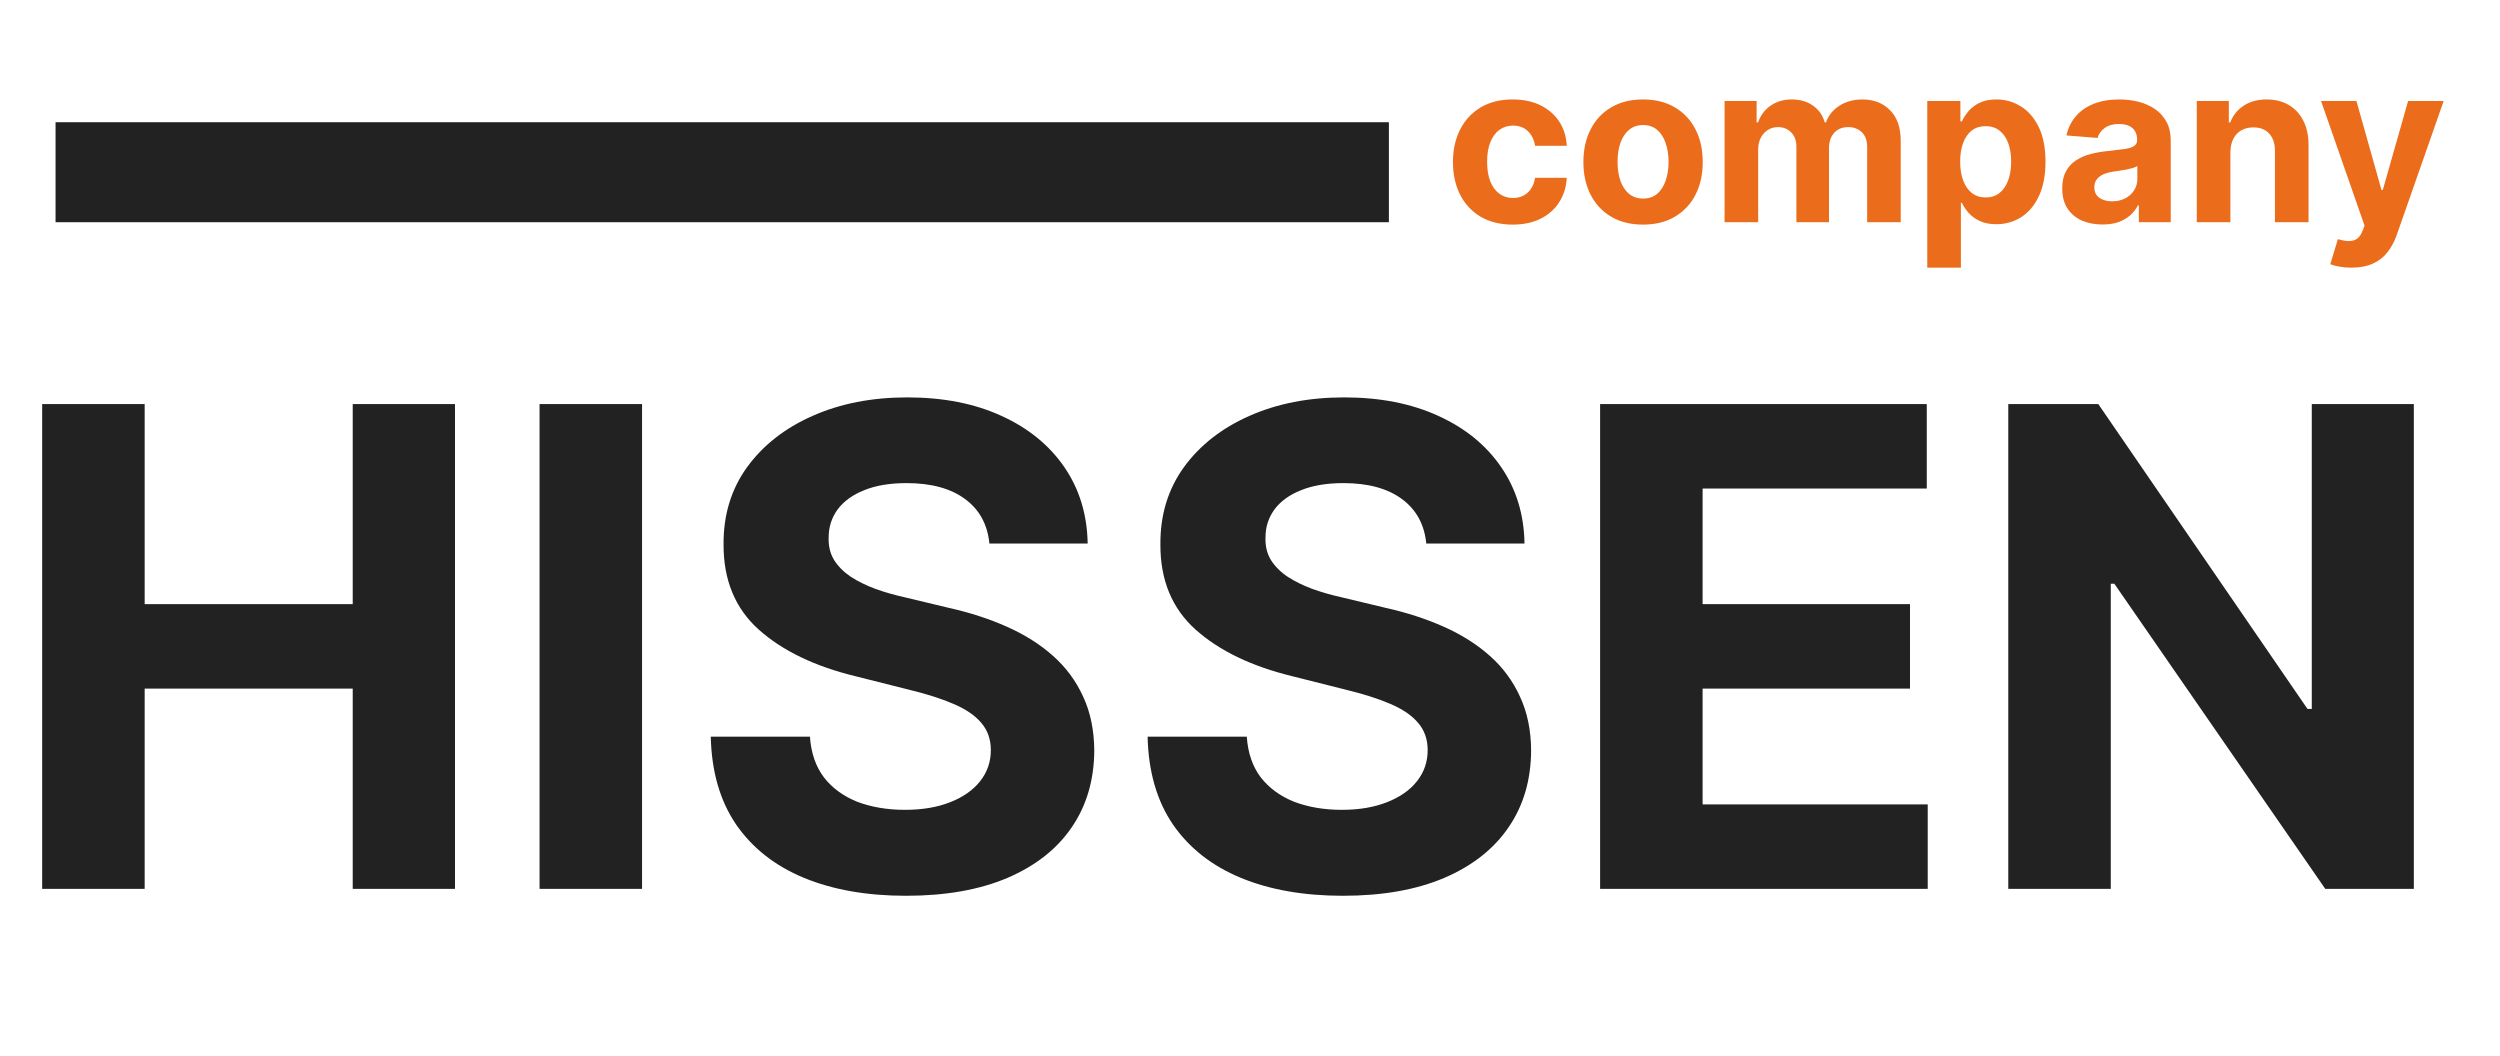 <svg width="45" height="19" viewBox="0 0 45 19" fill="none" xmlns="http://www.w3.org/2000/svg">
<path d="M0.759 16V7.273H2.604V10.874H6.349V7.273H8.19V16H6.349V12.395H2.604V16H0.759ZM11.557 7.273V16H9.712V7.273H11.557ZM17.809 9.783C17.775 9.439 17.629 9.172 17.37 8.982C17.112 8.791 16.761 8.696 16.318 8.696C16.017 8.696 15.762 8.739 15.555 8.824C15.348 8.906 15.189 9.021 15.078 9.169C14.97 9.317 14.916 9.484 14.916 9.672C14.91 9.828 14.943 9.964 15.014 10.081C15.088 10.197 15.189 10.298 15.316 10.383C15.444 10.466 15.592 10.538 15.76 10.601C15.927 10.661 16.106 10.712 16.297 10.754L17.081 10.942C17.461 11.027 17.811 11.141 18.129 11.283C18.447 11.425 18.723 11.599 18.956 11.807C19.189 12.014 19.369 12.258 19.497 12.54C19.628 12.821 19.694 13.143 19.697 13.507C19.694 14.041 19.558 14.504 19.288 14.896C19.021 15.286 18.635 15.588 18.129 15.804C17.626 16.017 17.02 16.124 16.309 16.124C15.605 16.124 14.991 16.016 14.468 15.8C13.948 15.584 13.542 15.264 13.25 14.841C12.96 14.415 12.808 13.888 12.794 13.26H14.579C14.599 13.553 14.683 13.797 14.831 13.993C14.981 14.186 15.181 14.332 15.431 14.432C15.684 14.528 15.97 14.577 16.288 14.577C16.601 14.577 16.872 14.531 17.102 14.44C17.335 14.349 17.515 14.223 17.643 14.061C17.771 13.899 17.835 13.713 17.835 13.503C17.835 13.307 17.777 13.142 17.66 13.008C17.547 12.875 17.379 12.761 17.157 12.668C16.939 12.574 16.67 12.489 16.352 12.412L15.402 12.173C14.666 11.994 14.085 11.714 13.659 11.334C13.233 10.953 13.021 10.44 13.024 9.795C13.021 9.267 13.162 8.805 13.446 8.411C13.733 8.016 14.126 7.707 14.626 7.486C15.126 7.264 15.694 7.153 16.331 7.153C16.978 7.153 17.544 7.264 18.027 7.486C18.512 7.707 18.89 8.016 19.16 8.411C19.43 8.805 19.569 9.263 19.578 9.783H17.809ZM25.673 9.783C25.639 9.439 25.492 9.172 25.234 8.982C24.975 8.791 24.624 8.696 24.181 8.696C23.88 8.696 23.626 8.739 23.418 8.824C23.211 8.906 23.052 9.021 22.941 9.169C22.833 9.317 22.779 9.484 22.779 9.672C22.773 9.828 22.806 9.964 22.877 10.081C22.951 10.197 23.052 10.298 23.18 10.383C23.308 10.466 23.455 10.538 23.623 10.601C23.791 10.661 23.97 10.712 24.16 10.754L24.944 10.942C25.325 11.027 25.674 11.141 25.992 11.283C26.31 11.425 26.586 11.599 26.819 11.807C27.052 12.014 27.232 12.258 27.36 12.54C27.491 12.821 27.558 13.143 27.56 13.507C27.558 14.041 27.421 14.504 27.151 14.896C26.884 15.286 26.498 15.588 25.992 15.804C25.489 16.017 24.883 16.124 24.173 16.124C23.468 16.124 22.854 16.016 22.332 15.8C21.812 15.584 21.405 15.264 21.113 14.841C20.823 14.415 20.671 13.888 20.657 13.26H22.442C22.462 13.553 22.546 13.797 22.694 13.993C22.845 14.186 23.045 14.332 23.295 14.432C23.548 14.528 23.833 14.577 24.151 14.577C24.464 14.577 24.735 14.531 24.965 14.44C25.198 14.349 25.379 14.223 25.506 14.061C25.634 13.899 25.698 13.713 25.698 13.503C25.698 13.307 25.64 13.142 25.523 13.008C25.41 12.875 25.242 12.761 25.021 12.668C24.802 12.574 24.533 12.489 24.215 12.412L23.265 12.173C22.529 11.994 21.948 11.714 21.522 11.334C21.096 10.953 20.884 10.44 20.887 9.795C20.884 9.267 21.025 8.805 21.309 8.411C21.596 8.016 21.989 7.707 22.489 7.486C22.989 7.264 23.558 7.153 24.194 7.153C24.842 7.153 25.407 7.264 25.89 7.486C26.376 7.707 26.754 8.016 27.023 8.411C27.293 8.805 27.433 9.263 27.441 9.783H25.673ZM28.802 16V7.273H34.682V8.794H30.647V10.874H34.38V12.395H30.647V14.479H34.699V16H28.802ZM43.449 7.273V16H41.855L38.058 10.507H37.994V16H36.149V7.273H37.769L41.535 12.761H41.612V7.273H43.449Z" fill="#222222"/>
<path d="M27.227 4.043C27.004 4.043 26.812 3.995 26.651 3.901C26.491 3.805 26.367 3.672 26.281 3.503C26.196 3.333 26.153 3.138 26.153 2.918C26.153 2.694 26.197 2.498 26.283 2.33C26.37 2.16 26.493 2.028 26.653 1.933C26.813 1.838 27.004 1.79 27.224 1.79C27.415 1.79 27.581 1.824 27.724 1.893C27.867 1.963 27.981 2.06 28.064 2.185C28.147 2.31 28.193 2.456 28.202 2.625H27.631C27.615 2.516 27.572 2.429 27.503 2.362C27.435 2.295 27.345 2.261 27.234 2.261C27.141 2.261 27.059 2.287 26.989 2.338C26.919 2.388 26.866 2.462 26.827 2.558C26.788 2.655 26.768 2.772 26.768 2.909C26.768 3.048 26.787 3.167 26.825 3.264C26.864 3.362 26.919 3.436 26.989 3.487C27.059 3.538 27.141 3.564 27.234 3.564C27.303 3.564 27.366 3.55 27.421 3.521C27.476 3.493 27.522 3.452 27.558 3.398C27.595 3.343 27.619 3.277 27.631 3.2H28.202C28.192 3.367 28.147 3.514 28.065 3.641C27.985 3.767 27.874 3.865 27.732 3.936C27.59 4.007 27.421 4.043 27.227 4.043ZM29.575 4.043C29.354 4.043 29.163 3.996 29.003 3.902C28.842 3.807 28.719 3.676 28.632 3.507C28.545 3.338 28.501 3.141 28.501 2.918C28.501 2.692 28.545 2.495 28.632 2.327C28.719 2.157 28.842 2.026 29.003 1.932C29.163 1.837 29.354 1.79 29.575 1.79C29.796 1.79 29.986 1.837 30.146 1.932C30.307 2.026 30.431 2.157 30.518 2.327C30.605 2.495 30.649 2.692 30.649 2.918C30.649 3.141 30.605 3.338 30.518 3.507C30.431 3.676 30.307 3.807 30.146 3.902C29.986 3.996 29.796 4.043 29.575 4.043ZM29.578 3.574C29.678 3.574 29.762 3.545 29.829 3.489C29.896 3.431 29.947 3.352 29.981 3.253C30.016 3.153 30.034 3.04 30.034 2.913C30.034 2.786 30.016 2.673 29.981 2.574C29.947 2.474 29.896 2.396 29.829 2.338C29.762 2.28 29.678 2.251 29.578 2.251C29.476 2.251 29.391 2.28 29.322 2.338C29.254 2.396 29.202 2.474 29.167 2.574C29.133 2.673 29.116 2.786 29.116 2.913C29.116 3.04 29.133 3.153 29.167 3.253C29.202 3.352 29.254 3.431 29.322 3.489C29.391 3.545 29.476 3.574 29.578 3.574ZM31.042 4V1.818H31.619V2.203H31.645C31.69 2.075 31.766 1.974 31.872 1.901C31.978 1.827 32.105 1.79 32.252 1.79C32.402 1.79 32.529 1.827 32.635 1.902C32.74 1.976 32.81 2.076 32.845 2.203H32.867C32.912 2.078 32.992 1.978 33.109 1.903C33.226 1.828 33.365 1.79 33.525 1.79C33.729 1.79 33.894 1.855 34.021 1.984C34.149 2.113 34.213 2.296 34.213 2.533V4H33.609V2.652C33.609 2.531 33.577 2.44 33.512 2.379C33.448 2.319 33.367 2.288 33.271 2.288C33.161 2.288 33.075 2.323 33.014 2.393C32.952 2.463 32.922 2.554 32.922 2.668V4H32.335V2.639C32.335 2.532 32.304 2.447 32.242 2.384C32.182 2.32 32.102 2.288 32.002 2.288C31.935 2.288 31.875 2.305 31.821 2.339C31.768 2.373 31.726 2.42 31.694 2.48C31.663 2.54 31.647 2.61 31.647 2.69V4H31.042ZM34.691 4.818V1.818H35.287V2.185H35.314C35.341 2.126 35.379 2.066 35.429 2.006C35.48 1.944 35.547 1.893 35.628 1.852C35.711 1.811 35.813 1.79 35.935 1.79C36.094 1.79 36.241 1.831 36.375 1.915C36.51 1.997 36.617 2.122 36.698 2.288C36.778 2.454 36.819 2.662 36.819 2.912C36.819 3.155 36.779 3.361 36.701 3.528C36.623 3.695 36.517 3.821 36.383 3.908C36.249 3.993 36.099 4.036 35.934 4.036C35.816 4.036 35.716 4.016 35.634 3.977C35.552 3.938 35.486 3.89 35.434 3.831C35.382 3.771 35.342 3.711 35.314 3.651H35.296V4.818H34.691ZM35.283 2.909C35.283 3.039 35.301 3.152 35.337 3.249C35.373 3.345 35.425 3.42 35.493 3.474C35.561 3.527 35.644 3.554 35.742 3.554C35.84 3.554 35.924 3.527 35.992 3.473C36.06 3.418 36.112 3.342 36.147 3.246C36.183 3.148 36.201 3.036 36.201 2.909C36.201 2.783 36.183 2.672 36.148 2.577C36.113 2.481 36.061 2.406 35.993 2.352C35.925 2.298 35.841 2.271 35.742 2.271C35.643 2.271 35.56 2.297 35.492 2.349C35.425 2.402 35.373 2.475 35.337 2.571C35.301 2.667 35.283 2.779 35.283 2.909ZM37.844 4.041C37.705 4.041 37.581 4.017 37.472 3.969C37.363 3.92 37.277 3.847 37.213 3.751C37.151 3.655 37.12 3.535 37.12 3.391C37.12 3.269 37.142 3.168 37.186 3.085C37.231 3.003 37.291 2.937 37.368 2.886C37.445 2.836 37.532 2.798 37.63 2.773C37.728 2.747 37.831 2.729 37.939 2.719C38.066 2.705 38.168 2.693 38.246 2.682C38.324 2.67 38.38 2.652 38.415 2.628C38.45 2.604 38.468 2.569 38.468 2.523V2.514C38.468 2.424 38.439 2.355 38.383 2.305C38.327 2.256 38.247 2.232 38.144 2.232C38.035 2.232 37.948 2.256 37.884 2.304C37.819 2.351 37.777 2.411 37.756 2.483L37.196 2.438C37.225 2.305 37.281 2.19 37.364 2.094C37.447 1.996 37.555 1.921 37.686 1.869C37.819 1.816 37.972 1.79 38.147 1.79C38.268 1.79 38.384 1.804 38.495 1.832C38.606 1.861 38.705 1.905 38.791 1.964C38.879 2.024 38.947 2.101 38.998 2.195C39.048 2.287 39.073 2.399 39.073 2.528V4H38.499V3.697H38.482C38.447 3.766 38.4 3.826 38.341 3.878C38.283 3.929 38.212 3.969 38.13 3.999C38.047 4.027 37.952 4.041 37.844 4.041ZM38.017 3.624C38.106 3.624 38.185 3.606 38.253 3.571C38.321 3.535 38.375 3.487 38.414 3.426C38.453 3.366 38.472 3.297 38.472 3.22V2.989C38.453 3.001 38.427 3.012 38.394 3.023C38.362 3.032 38.325 3.041 38.284 3.05C38.244 3.057 38.203 3.064 38.162 3.071C38.122 3.077 38.085 3.082 38.051 3.087C37.98 3.097 37.918 3.114 37.865 3.136C37.812 3.159 37.771 3.19 37.742 3.229C37.712 3.267 37.698 3.314 37.698 3.371C37.698 3.453 37.728 3.516 37.787 3.56C37.848 3.602 37.925 3.624 38.017 3.624ZM40.147 2.739V4H39.542V1.818H40.119V2.203H40.145C40.193 2.076 40.274 1.976 40.387 1.902C40.501 1.827 40.639 1.79 40.801 1.79C40.952 1.79 41.084 1.823 41.197 1.889C41.31 1.955 41.397 2.05 41.46 2.173C41.522 2.295 41.554 2.441 41.554 2.611V4H40.949V2.719C40.95 2.585 40.915 2.481 40.846 2.406C40.777 2.33 40.682 2.293 40.561 2.293C40.479 2.293 40.407 2.31 40.345 2.345C40.283 2.38 40.235 2.431 40.2 2.499C40.166 2.565 40.148 2.645 40.147 2.739ZM42.326 4.818C42.249 4.818 42.177 4.812 42.11 4.8C42.044 4.788 41.989 4.774 41.945 4.756L42.082 4.304C42.153 4.326 42.217 4.338 42.273 4.339C42.331 4.341 42.381 4.328 42.423 4.3C42.465 4.271 42.5 4.223 42.526 4.155L42.562 4.062L41.779 1.818H42.416L42.867 3.42H42.89L43.346 1.818H43.986L43.139 4.236C43.098 4.353 43.042 4.455 42.972 4.543C42.903 4.631 42.816 4.698 42.709 4.746C42.603 4.794 42.476 4.818 42.326 4.818Z" fill="#EB6D1B"/>
<line x1="1" y1="3.1" x2="25" y2="3.1" stroke="#222222" stroke-width="1.8"/>
</svg>
